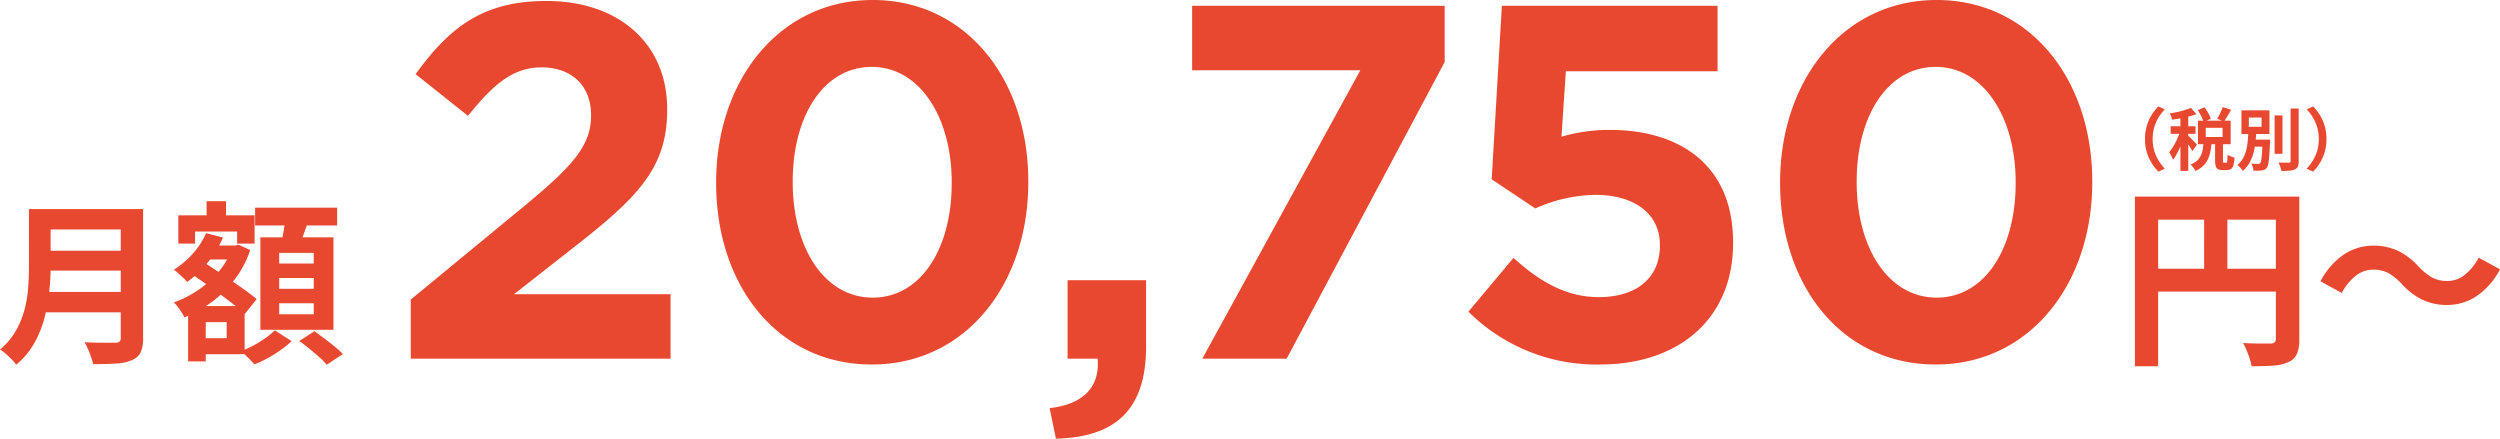 <svg xmlns="http://www.w3.org/2000/svg" width="515.764" height="90.5" viewBox="0 0 515.764 90.5"><g transform="translate(-661.756 -10768.843)"><path d="M5.5,0H59.1V-13.3H26.8l12.5-9.8C52.2-33.2,58.4-39.3,58.4-51.3v-.2c0-13.5-10-22.3-24.9-22.3-13,0-19.9,5.3-27,15.1l10.8,8.6c5.4-6.7,9.4-10,15.2-10,5.9,0,10.2,3.5,10.2,9.9,0,6.1-3.6,10.2-12.8,17.9L5.5-12.2Zm95.1,1.2c19.4,0,32.3-16.6,32.3-37.6v-.2C132.9-57.7,120-74,100.8-74,81.5-74,68.5-57.4,68.5-36.4v.2C68.5-15.1,81.2,1.2,100.6,1.2Zm.2-13.8c-10,0-16.5-10.3-16.5-23.8v-.2c0-13.5,6.4-23.6,16.3-23.6s16.5,10.4,16.5,23.8v.2C117.1-22.8,110.8-12.6,100.8-12.6Zm37.8,29.1c12-.3,18.6-5.7,18.6-19V-16.2H141V0h6.2c.5,5.8-2.9,9.4-9.9,10.2ZM168.8,0h17.4l32.6-61.2V-72.8H166.7v13.3h34.7Zm82,1.2c16.6,0,27.5-9.7,27.5-25V-24c0-16.2-11.3-23.2-25.4-23.2a35.408,35.408,0,0,0-10,1.4l.9-13.5h31.3V-72.8H230.6L228.5-37l9,6a31.431,31.431,0,0,1,12.4-2.8c7.9,0,13.3,3.8,13.3,10.3v.2c0,6.7-4.9,10.6-12.6,10.6-6.5,0-12-3-17.6-8.1L223.7-9.7A37.441,37.441,0,0,0,250.8,1.2Zm69.3,0c19.4,0,32.3-16.6,32.3-37.6v-.2c0-21.1-12.9-37.4-32.1-37.4C301-74,288-57.4,288-36.4v.2C288-15.1,300.7,1.2,320.1,1.2Zm.2-13.8c-10,0-16.5-10.3-16.5-23.8v-.2c0-13.5,6.4-23.6,16.3-23.6s16.5,10.4,16.5,23.8v.2C336.6-22.8,330.3-12.6,320.3-12.6Z" transform="translate(741 10842.843)" fill="#e84830"/><path d="M-36.8-31.44H-5.44v4.76H-32V3.56h-4.8Zm29.08,0h4.84v29.4A7.722,7.722,0,0,1-3.36.98a3.393,3.393,0,0,1-1.72,1.7,8.611,8.611,0,0,1-3.1.74q-1.86.14-4.54.14A12.262,12.262,0,0,0-13.12,2q-.28-.88-.64-1.74a14.5,14.5,0,0,0-.72-1.5q1.16.08,2.34.1t2.1.02h1.28a1.317,1.317,0,0,0,.8-.26.967.967,0,0,0,.24-.74ZM-34.2-16.56H-5.36v4.72H-34.2Zm11.68-12.28h4.8V-14.2h-4.8ZM18.2-13.48a12.8,12.8,0,0,0-2.6-2.12,6.531,6.531,0,0,0-3.36-.76,5.591,5.591,0,0,0-3.58,1.34,10.934,10.934,0,0,0-2.78,3.46l-4.4-2.4A15.018,15.018,0,0,1,6.32-19.5a10.876,10.876,0,0,1,6.04-1.82,11.778,11.778,0,0,1,5.14,1.08,14.117,14.117,0,0,1,4.3,3.32,12.528,12.528,0,0,0,2.62,2.12,6.553,6.553,0,0,0,3.34.76,5.591,5.591,0,0,0,3.58-1.34,10.934,10.934,0,0,0,2.78-3.46l4.4,2.4a15.018,15.018,0,0,1-4.84,5.54,10.876,10.876,0,0,1-6.04,1.82,11.814,11.814,0,0,1-5.12-1.08A14.026,14.026,0,0,1,18.2-13.48Z" transform="translate(1139 10840.843)" fill="#e84830"/><path d="M-18.718-5.32a9.422,9.422,0,0,1,.378-2.744,9.089,9.089,0,0,1,1.008-2.24A10.05,10.05,0,0,1-15.96-12.04l1.33.588A10.306,10.306,0,0,0-15.9-9.793a8.555,8.555,0,0,0-.9,2.023,8.406,8.406,0,0,0-.336,2.45A8.425,8.425,0,0,0-16.8-2.877a8.389,8.389,0,0,0,.9,2.023A11.026,11.026,0,0,0-14.63.812l-1.33.588A10.05,10.05,0,0,1-17.332-.336a9.089,9.089,0,0,1-1.008-2.24A9.422,9.422,0,0,1-18.718-5.32Zm10.906-5.95,1.386-.6a12.612,12.612,0,0,1,.763,1.211,5.5,5.5,0,0,1,.511,1.169l-1.47.658a7.072,7.072,0,0,0-.483-1.176A14.27,14.27,0,0,0-7.812-11.27Zm5.138-.644,1.722.574q-.378.658-.756,1.288T-2.422-8.96l-1.414-.532q.21-.336.427-.756T-3-11.1A8.576,8.576,0,0,0-2.674-11.914ZM-6.636-4.578h1.652a15.6,15.6,0,0,1-.238,1.82A6.9,6.9,0,0,1-5.74-1.141,4.636,4.636,0,0,1-6.713.217,5.549,5.549,0,0,1-8.33,1.274a3.164,3.164,0,0,0-.427-.7,4.644,4.644,0,0,0-.567-.63A4.309,4.309,0,0,0-7.973-.868a3.443,3.443,0,0,0,.784-1.057A4.782,4.782,0,0,0-6.8-3.171Q-6.692-3.836-6.636-4.578Zm2.38-.21h1.624V-.91a1.3,1.3,0,0,0,.035.4q.035.077.175.077h.448a.179.179,0,0,0,.168-.112,1.516,1.516,0,0,0,.084-.469q.028-.357.042-1.1a1.755,1.755,0,0,0,.413.266,5.027,5.027,0,0,0,.539.224q.28.1.476.154A6.6,6.6,0,0,1-.483.077a1.456,1.456,0,0,1-.49.777,1.382,1.382,0,0,1-.819.224h-.924A1.958,1.958,0,0,1-3.675.889,1,1,0,0,1-4.13.273,4.3,4.3,0,0,1-4.256-.9ZM-6.188-7.63v1.9h3.472v-1.9Zm-1.6-1.47H-1.05v4.844H-7.784Zm-3.626-1.484h1.624V1.246H-11.41Zm-2.016,2.632h5.138V-6.4h-5.138Zm2.1.63.98.42q-.2.756-.476,1.568t-.616,1.6q-.336.791-.714,1.491a8.591,8.591,0,0,1-.784,1.218,6.639,6.639,0,0,0-.357-.819q-.231-.455-.427-.777A8.081,8.081,0,0,0-13-3.605q.357-.567.679-1.211t.574-1.288Q-11.494-6.748-11.326-7.322Zm2.086-4.424,1.134,1.288q-.714.266-1.568.49t-1.743.385q-.889.161-1.7.273a4.242,4.242,0,0,0-.2-.651,5.708,5.708,0,0,0-.28-.637q.77-.126,1.575-.3t1.526-.4Q-9.772-11.522-9.24-11.746Zm-.574,5.74a4.8,4.8,0,0,1,.385.357q.259.259.56.567t.539.567q.238.259.35.371l-.966,1.33q-.126-.266-.329-.6t-.434-.7q-.231-.364-.455-.693t-.392-.539ZM8.022-10.192H9.646v7.924H8.022Zm3.3-1.414h1.666V-.784A2.882,2.882,0,0,1,12.817.35a1.215,1.215,0,0,1-.609.6,3.571,3.571,0,0,1-1.134.259q-.7.063-1.666.063A3.079,3.079,0,0,0,9.282.707q-.1-.315-.217-.63A3.968,3.968,0,0,0,8.82-.462q.686.014,1.3.021t.826.007a.44.44,0,0,0,.287-.077.343.343,0,0,0,.091-.273Zm-8.274,6.4h3.22v1.47H3.052Zm2.478,0H7.084l-.007.119q-.007.119-.007.266v.231Q7-2.9,6.916-1.827a13.778,13.778,0,0,1-.2,1.638A2.058,2.058,0,0,1,6.4.63a1.237,1.237,0,0,1-.462.378,2.081,2.081,0,0,1-.588.154,6.561,6.561,0,0,1-.742.056q-.462.014-.952-.014a3.026,3.026,0,0,0-.14-.749,3.011,3.011,0,0,0-.308-.707q.434.042.819.056t.567.014a.827.827,0,0,0,.259-.035.478.478,0,0,0,.2-.147,1.387,1.387,0,0,0,.21-.623q.084-.483.154-1.442T5.53-4.956ZM2.7-9.758V-7.84H5.334V-9.758ZM1.176-11.242H6.958v4.886H1.176ZM2.6-6.8H4.242Q4.186-5.7,4.06-4.571a14.449,14.449,0,0,1-.413,2.184A8.638,8.638,0,0,1,2.835-.4,6.126,6.126,0,0,1,1.456,1.26,4,4,0,0,0,.952.6a3.724,3.724,0,0,0-.63-.56,4.58,4.58,0,0,0,1.19-1.4A7.12,7.12,0,0,0,2.17-3.066a12.3,12.3,0,0,0,.308-1.862Q2.562-5.88,2.6-6.8ZM18.718-5.32a9.422,9.422,0,0,1-.378,2.744,9.253,9.253,0,0,1-1,2.24A9.447,9.447,0,0,1,15.96,1.4L14.63.812A11.026,11.026,0,0,0,15.9-.854a8.389,8.389,0,0,0,.9-2.023,8.425,8.425,0,0,0,.336-2.443A8.406,8.406,0,0,0,16.8-7.77a8.555,8.555,0,0,0-.9-2.023,10.306,10.306,0,0,0-1.267-1.659l1.33-.588A9.447,9.447,0,0,1,17.339-10.3a9.253,9.253,0,0,1,1,2.24A9.422,9.422,0,0,1,18.718-5.32Z" transform="translate(1123 10802.843)" fill="#e84830"/><path d="M-26.28-28.872H-8.316v4.212H-26.28Zm.036,8.6H-8.136v4.1H-26.244Zm-.216,8.5H-8.388V-7.56H-26.46Zm-2.808-17.1H-24.8v11.916q0,2.34-.27,5.04a36,36,0,0,1-.99,5.472,21.746,21.746,0,0,1-2.124,5.256A16.214,16.214,0,0,1-31.9,3.24a8.857,8.857,0,0,0-.918-1.08q-.594-.612-1.26-1.188a7.743,7.743,0,0,0-1.17-.864,14.332,14.332,0,0,0,3.258-3.834,17.9,17.9,0,0,0,1.8-4.374,24.865,24.865,0,0,0,.756-4.536q.162-2.268.162-4.356Zm18.936,0h4.608v26.6A6.843,6.843,0,0,1-6.246.72,3.38,3.38,0,0,1-8.028,2.3a9.534,9.534,0,0,1-3.24.7q-1.944.126-4.752.126a13.44,13.44,0,0,0-.432-1.476Q-16.74.828-17.1,0a10.785,10.785,0,0,0-.72-1.4q1.26.072,2.574.09t2.34.018h1.458a1.262,1.262,0,0,0,.864-.234,1.073,1.073,0,0,0,.252-.81ZM6.192-21.348H13.32v2.88H6.192ZM7.38-30.492h4v5.652h-4ZM5.508-8.856h9.72V1.08H5.508V-2.232H11.52V-5.544H5.508Zm-3.96-18.72H17.28v5.832h-3.6v-2.484H5v2.484H1.548ZM3.564-8.856H7.2V2.556H3.564Zm9.072-12.492h.684l.612-.18,2.448,1.116a21.077,21.077,0,0,1-3.2,6.066A23.359,23.359,0,0,1,8.46-9.7,26.344,26.344,0,0,1,2.808-6.516a11.939,11.939,0,0,0-.972-1.62A9.262,9.262,0,0,0,.612-9.612,21.933,21.933,0,0,0,5.706-12.2a20.221,20.221,0,0,0,4.23-3.834,15.444,15.444,0,0,0,2.7-4.734ZM7.272-23.9l3.492.9a20.627,20.627,0,0,1-3.186,5.2,22.537,22.537,0,0,1-4.23,3.978,5.5,5.5,0,0,0-.756-.828q-.5-.468-1.044-.954a7.434,7.434,0,0,0-.936-.738,18.414,18.414,0,0,0,3.906-3.312A15.422,15.422,0,0,0,7.272-23.9Zm-3.24,8.28L6.3-18.216q1.332.864,2.916,1.908t3.168,2.124q1.584,1.08,2.988,2.088t2.34,1.8l-2.448,3.06a28.149,28.149,0,0,0-2.25-1.908q-1.35-1.044-2.9-2.2T6.984-13.608Q5.4-14.724,4.032-15.624ZM17.388-29.16h16.92v3.672H17.388Zm4.968,14.508v2.232h7.128v-2.232Zm0,5.22v2.268h7.128V-9.432Zm0-10.4v2.2h7.128v-2.2Zm-3.888-3.2H33.552V-3.96H18.468Zm5.256-4.176,4.716.576q-.54,1.62-1.134,3.222t-1.1,2.754l-3.564-.684q.216-.864.414-1.89t.378-2.07Q23.616-26.352,23.724-27.216ZM21.456-3.852,24.912-1.62A19.394,19.394,0,0,1,22.68.2a28.324,28.324,0,0,1-2.7,1.692,21.3,21.3,0,0,1-2.736,1.278q-.5-.576-1.3-1.368T14.472.432A19.378,19.378,0,0,0,17.1-.756,22.94,22.94,0,0,0,19.584-2.3,15.28,15.28,0,0,0,21.456-3.852Zm5.04,2.2,3.132-2.016q.972.684,2.088,1.53T33.84-.468A18.33,18.33,0,0,1,35.5,1.044l-3.348,2.2a12.671,12.671,0,0,0-1.512-1.548q-.972-.864-2.07-1.764T26.5-1.656Z" transform="translate(697 10840.843)" fill="#e84830"/></g></svg>